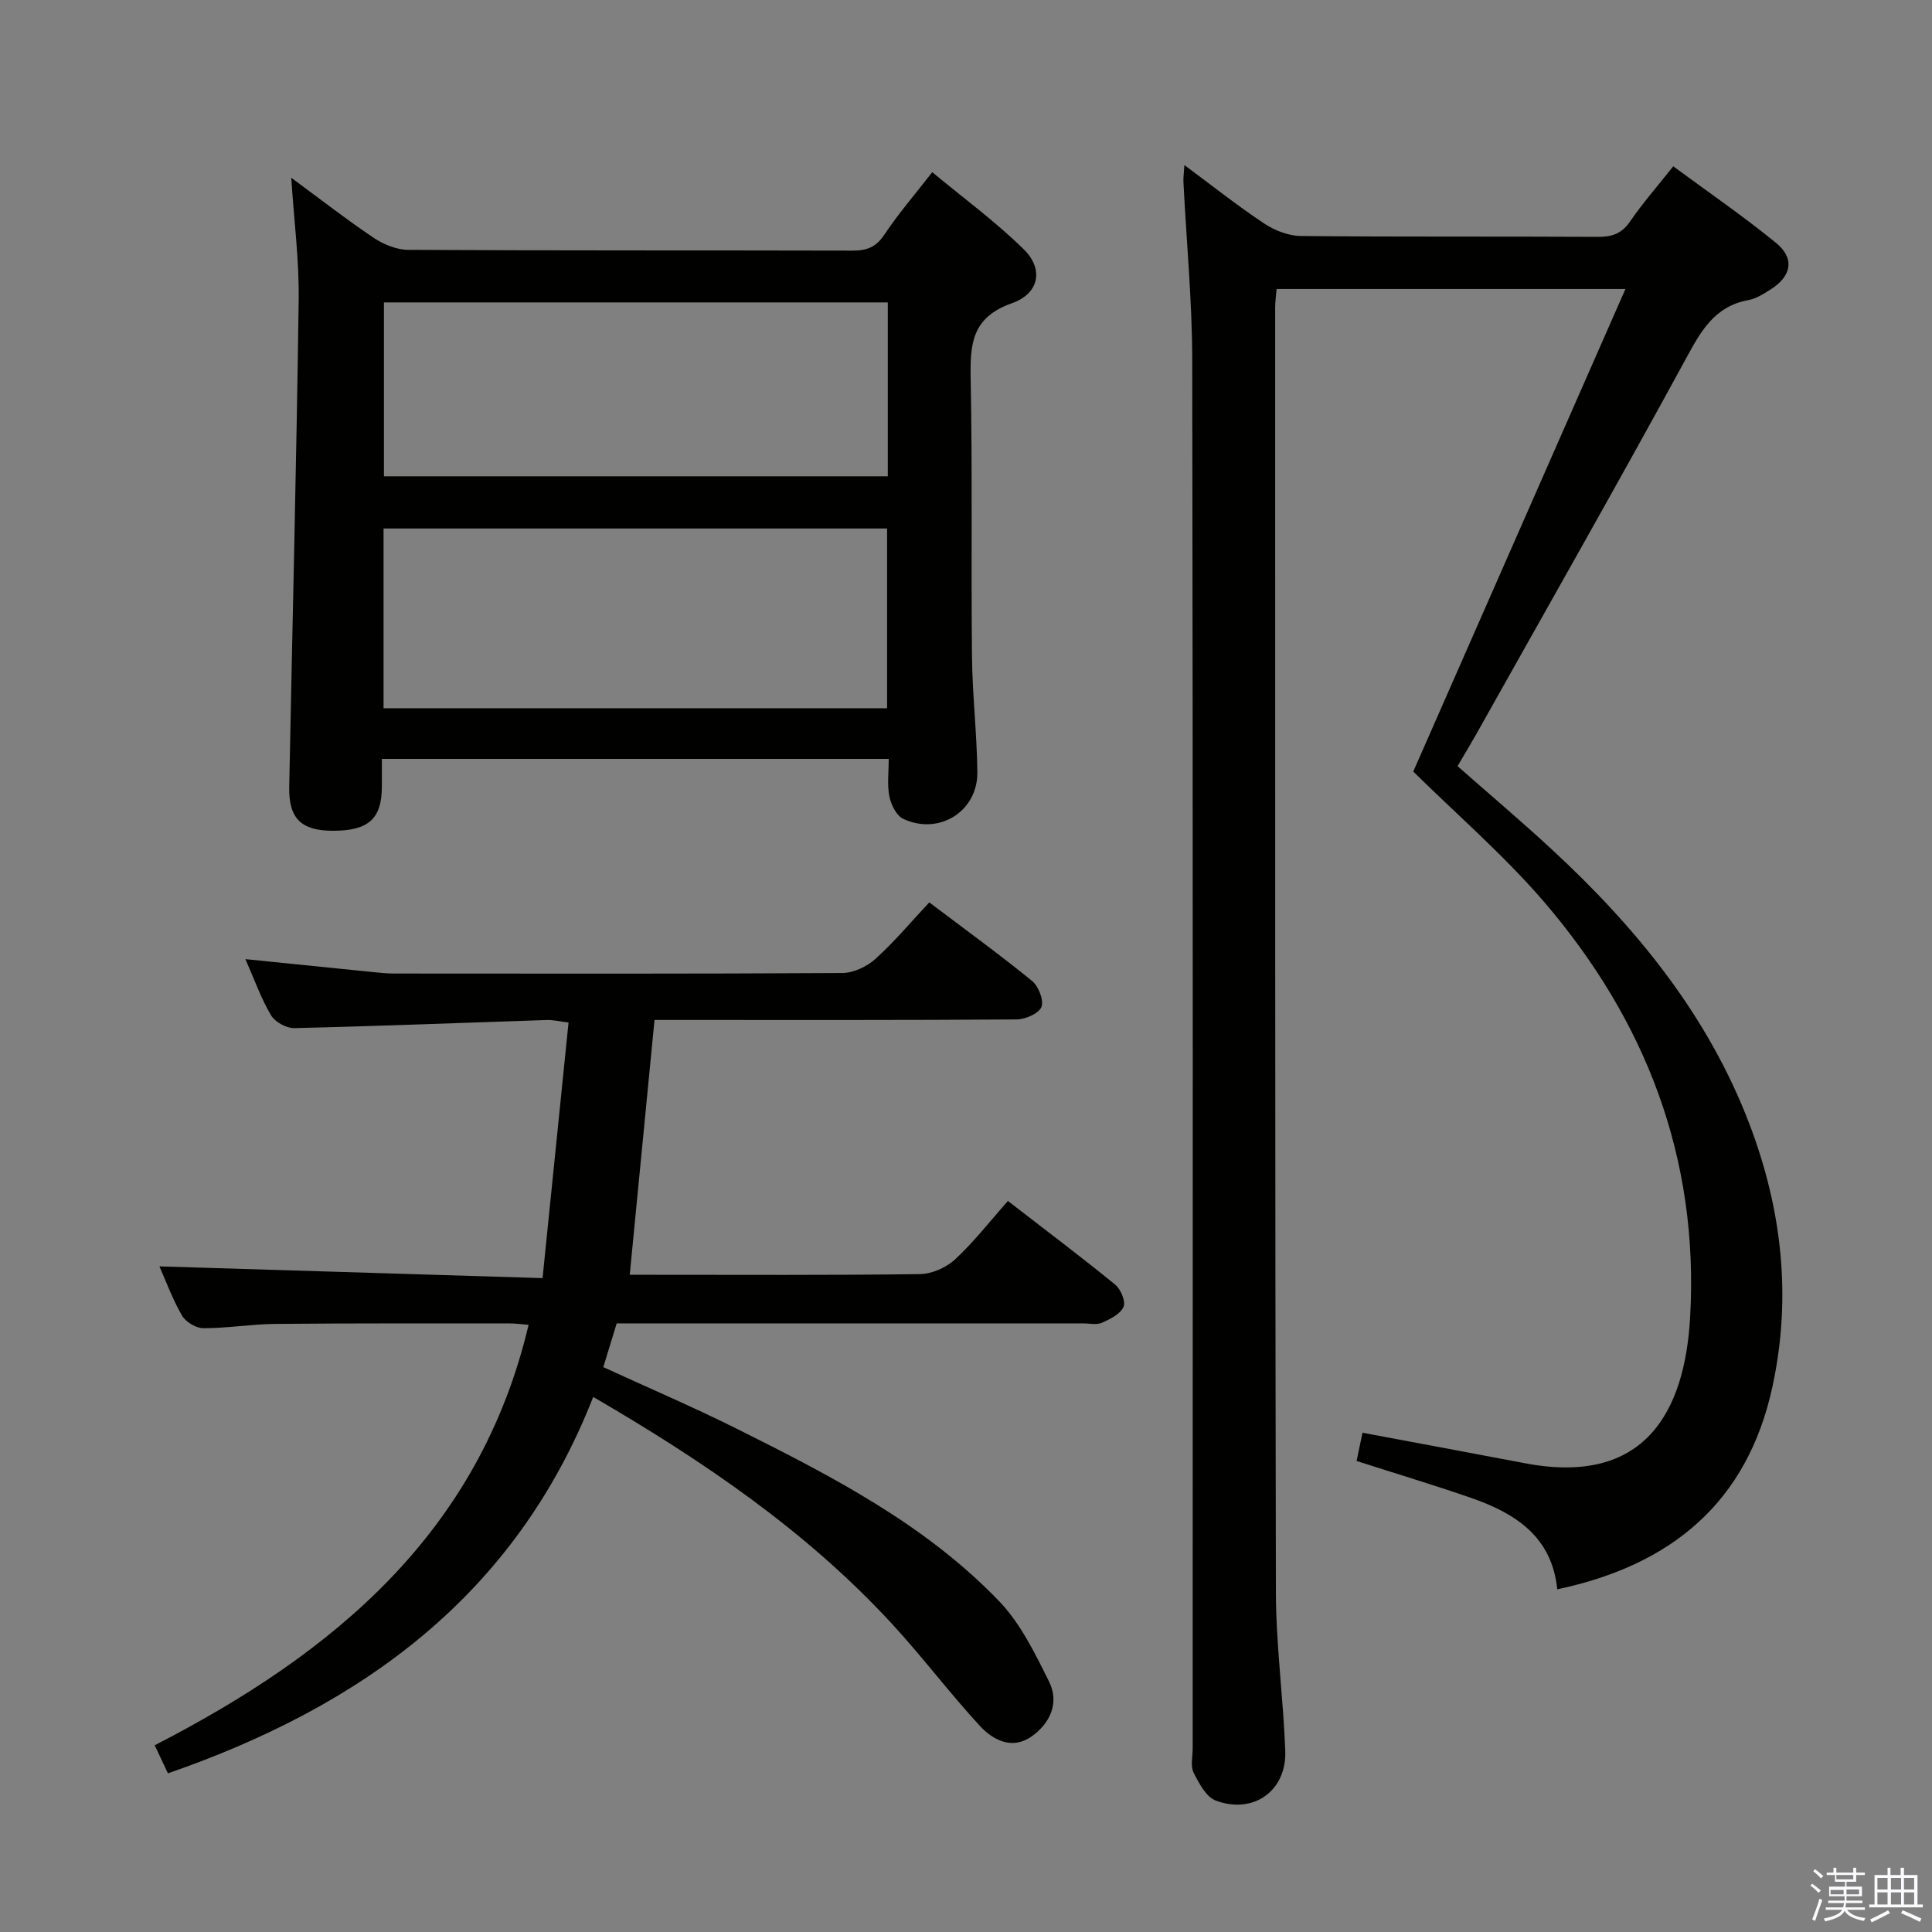 <svg enable-background="new 0 0 400 400" viewBox="0 0 400 400" xmlns="http://www.w3.org/2000/svg"><rect x="0" y="0" width="400" height="400" fill="#808080" stroke="none"/><path d="m374.8 390.4.4-.4c.7.5 1.3 1 1.8 1.4l-.5.5c-.5-.6-1.1-1.1-1.7-1.5zm1 7.3-.6-.3c.5-1.4 1.1-2.8 1.5-4.3.2.1.4.2.6.3-.5 1.3-1 2.8-1.5 4.3zm-.4-10.3.4-.4c.4.3 1 .8 1.7 1.4l-.5.5c-.4-.5-1-1-1.6-1.5zm2.5.3h1.7v-1h.6v1h3.5v-1h.6v1h1.8v.5h-1.8v1.4h-2v1h3.2v2h-3.2v.9h3.3v.5h-3.4c0 .3-.1.6-.1.9h4v.5h-3.7c.7.9 1.9 1.5 3.8 1.7-.1.2-.2.4-.3.6-2.1-.4-3.5-1.1-4-2.1-.4 1-1.8 1.7-4 2.2-.1-.2-.2-.4-.3-.6 2.1-.4 3.4-1 3.8-1.8h-3.4v-.5h3.6c.1-.3.1-.6.2-.9h-3.3v-.5h3.4c0-.3 0-.6 0-.9h-3.2v-2h3.3v-1h-2.1v-1.4h-1.7v-.5zm1.1 3.5v1h2.7c0-.3 0-.4 0-.4 0-.2 0-.2 0-.2 0-.1 0-.2 0-.3h-2.7zm1.2-3v.9h3.5v-.9zm4.7 3h-2.6v.6.4h2.6z" fill="#fbfafc"/><path d="m393.6 386.7h.6v1.5h2.8v6.1h1.1v.6h-11.1v-.6h1.1v-6.1h2.7v-1.5h.6v1.5h2.1v-1.5zm-2.7 8.8.4.6c-1.2.6-2.5 1.3-3.8 1.9-.1-.2-.2-.4-.3-.6 1.2-.6 2.5-1.2 3.7-1.9zm-2.2-6.7v2.4h2.1v-2.4zm0 3v2.5h2.1v-2.5zm2.8-3v2.4h2.1v-2.4zm0 3v2.5h2.1v-2.5zm6 6.1c-1.4-.7-2.7-1.3-3.9-1.8l.3-.6c1.5.6 2.7 1.2 3.9 1.7zm-1.2-9.1h-2.1v2.4h2.1zm-2.1 3v2.5h2.1v-2.5z" fill="#fbfafc"/><g fill="#010100"><path d="m292.6 159.74c14.24-32.39 28.86-65.64 43.93-99.91-25.16 0-48.52 0-72.22 0-.1 1.28-.3 2.54-.3 3.81.01 88.66-.04 177.33.15 265.99.02 10.95 1.53 21.89 1.94 32.85.31 8.26-6.55 13.22-14.37 10.32-2.01-.74-3.5-3.6-4.61-5.8-.68-1.34-.19-3.27-.19-4.94 0-95.83.07-191.66-.09-287.49-.02-12.28-1.2-24.56-1.82-36.85-.05-.93.1-1.87.2-3.54 5.82 4.31 10.99 8.43 16.48 12.07 2.18 1.45 5.06 2.59 7.63 2.61 20.5.21 41 .06 61.5.18 2.93.02 4.93-.66 6.66-3.19 2.62-3.82 5.7-7.33 8.94-11.42 7.27 5.37 14.51 10.33 21.29 15.87 3.94 3.22 3.2 6.93-1.24 9.7-1.4.88-2.91 1.84-4.49 2.13-7.05 1.29-9.85 6.45-12.98 12.21-14.24 26.13-28.97 52-43.53 77.95-1.14 2.02-2.35 4-3.71 6.33 6.52 5.75 13.1 11.31 19.42 17.15 17.54 16.21 32.43 34.39 41.04 57.03 6.71 17.65 8.75 35.78 4.73 54.32-5.18 23.87-20.83 36.93-44.55 41.93-1.09-10.95-8.74-15.78-17.93-18.96-7.67-2.65-15.44-4.99-23.61-7.61.41-1.96.83-4 1.22-5.85 11.35 2.13 22.53 4.21 33.7 6.33 24.87 4.72 33.02-10.79 34.13-30.19 1.88-32.95-9.16-61.54-30.38-86.21-8.29-9.61-18.02-18.01-26.94-26.82z"/><path d="m34.77 367.15c-.97-2.05-1.8-3.81-2.74-5.81 36.94-19 67.21-43.89 77.41-87.05-1.42-.11-2.67-.29-3.93-.29-16.16 0-32.33-.05-48.49.1-4.98.05-9.95.9-14.92.89-1.51 0-3.65-1.29-4.42-2.62-1.97-3.4-3.33-7.15-4.67-10.18 26.09.8 52.09 1.6 79.32 2.43 1.83-18.04 3.58-35.27 5.38-52.92-1.95-.24-3.2-.56-4.43-.52-17.45.57-34.89 1.27-52.35 1.68-1.63.04-4-1.27-4.82-2.66-2.08-3.52-3.46-7.45-5.3-11.62 9.19.93 17.9 1.83 26.62 2.7 1.32.13 2.65.27 3.97.28 30.99.02 61.99.08 92.98-.11 2.33-.01 5.1-1.32 6.86-2.91 3.93-3.54 7.34-7.64 11.16-11.71 7.58 5.73 14.58 10.8 21.26 16.25 1.35 1.1 2.5 4.01 1.96 5.4-.53 1.36-3.32 2.56-5.13 2.58-23.16.17-46.32.11-69.49.11-1.79 0-3.59 0-5.49 0-1.72 17.65-3.38 34.8-5.13 52.76h4.58c18.5 0 37 .11 55.49-.14 2.47-.03 5.44-1.34 7.27-3.03 3.89-3.6 7.18-7.85 10.96-12.11 8.16 6.31 15.3 11.68 22.21 17.32 1.16.95 2.22 3.51 1.72 4.61-.66 1.48-2.76 2.53-4.46 3.28-1.12.49-2.63.13-3.96.13-30.33 0-60.66 0-90.98 0-1.81 0-3.61 0-5.53 0-.96 3.16-1.82 5.97-2.77 9.06 9.33 4.29 18.6 8.25 27.6 12.74 19.52 9.75 39.01 19.75 54.35 35.72 4.44 4.62 7.44 10.82 10.35 16.68 2.17 4.37.19 8.63-3.64 11.33-4 2.82-7.96.77-10.7-2.19-6.3-6.84-11.91-14.32-18.22-21.16-17.66-19.16-38.91-33.61-61.83-46.95-16.14 41.15-47.93 64.03-88.05 77.93z"/><path d="m184 157.12c-35.25 0-69.7 0-104.94 0 0 2.02.01 3.94 0 5.85-.05 6.61-2.82 9.05-10.2 9.03-6.52-.02-9.11-2.56-8.98-9.09.66-33.6 1.5-67.2 1.96-100.8.11-8.23-.97-16.47-1.54-25.31 5.82 4.28 11.29 8.55 17.04 12.42 2.05 1.38 4.76 2.49 7.18 2.51 30.65.17 61.29.08 91.94.16 2.91.01 4.88-.66 6.61-3.27 2.84-4.28 6.23-8.2 9.94-12.97 6.43 5.34 13.11 10.23 18.95 15.97 4.14 4.06 3.27 9.15-2.48 11.17-8.37 2.95-8.65 8.56-8.51 15.74.37 19.15.07 38.31.27 57.46.08 7.97 1.03 15.94 1.11 23.91.08 8.11-7.97 13.12-15.37 9.62-1.4-.66-2.49-2.91-2.84-4.61-.49-2.39-.14-4.92-.14-7.79zm-104.59-47.7v37.21h104.25c0-12.6 0-24.83 0-37.21-34.87 0-69.41 0-104.25 0zm104.4-46.81c-35.15 0-69.82 0-104.32 0v36h104.32c0-12.11 0-23.89 0-36z"/></g></svg>